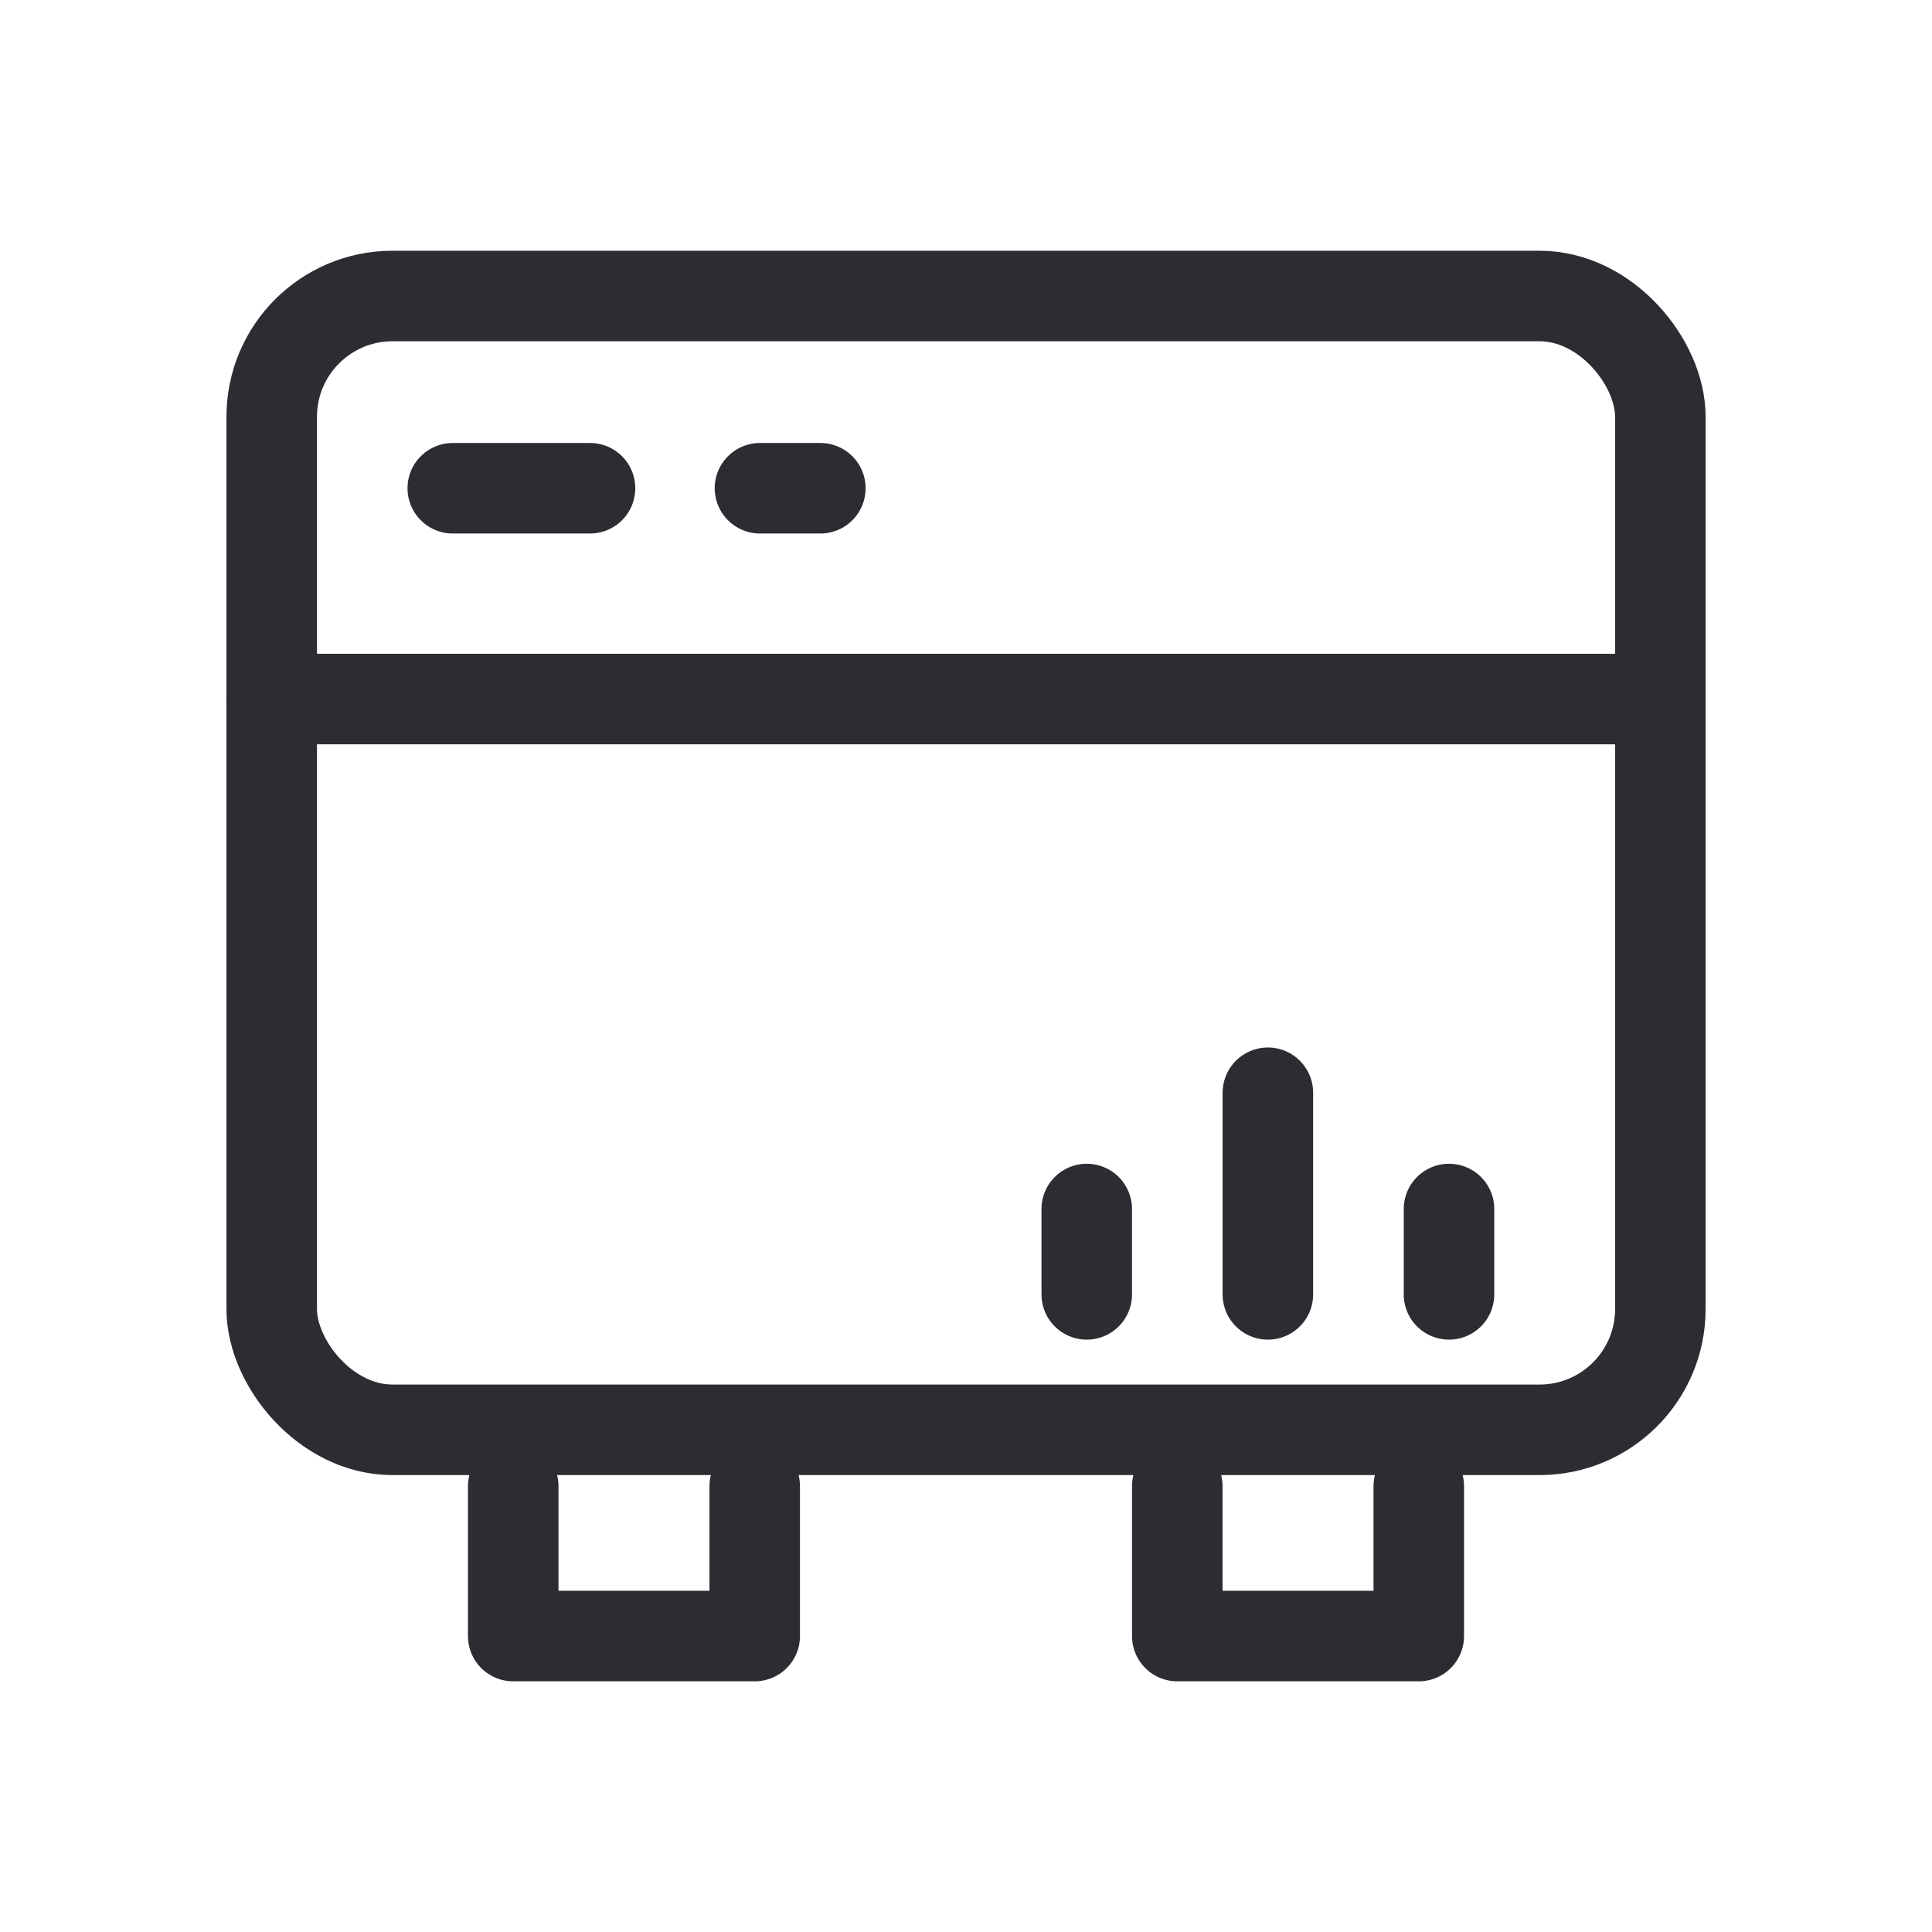 <svg width="28" height="28" viewBox="0 0 28 28" fill="none" xmlns="http://www.w3.org/2000/svg">
  <rect x="3.938" y="4.29" width="20.125" height="16.432" rx="1.75" stroke="#2B2D33" stroke-width="1.312" stroke-linecap="round" stroke-linejoin="round"/>
  <path d="M8.551 7.076H6.562" stroke="#2B2D33" stroke-width="1.312" stroke-linecap="round" stroke-linejoin="round"/>
  <path d="M15.75 18.759L15.75 17.522" stroke="#2B2D33" stroke-width="1.312" stroke-linecap="round" stroke-linejoin="round"/>
  <path d="M18.375 18.759L18.375 15.837" stroke="#2B2D33" stroke-width="1.312" stroke-linecap="round" stroke-linejoin="round"/>
  <path d="M21 18.759L21 17.522" stroke="#2B2D33" stroke-width="1.312" stroke-linecap="round" stroke-linejoin="round"/>
  <path d="M11.889 7.076H11.014" stroke="#2B2D33" stroke-width="1.312" stroke-linecap="round" stroke-linejoin="round"/>
  <path d="M24.062 10.131H3.938" stroke="#2B2D33" stroke-width="1.312" stroke-linecap="round" stroke-linejoin="round"/>
  <path d="M7.438 21.54L7.438 23.711H10.938V21.54" stroke="#2B2D33" stroke-width="1.312" stroke-linecap="round" stroke-linejoin="round"/>
  <path d="M17.062 21.54L17.062 23.711H20.562V21.54" stroke="#2B2D33" stroke-width="1.312" stroke-linecap="round" stroke-linejoin="round"/>
</svg>
